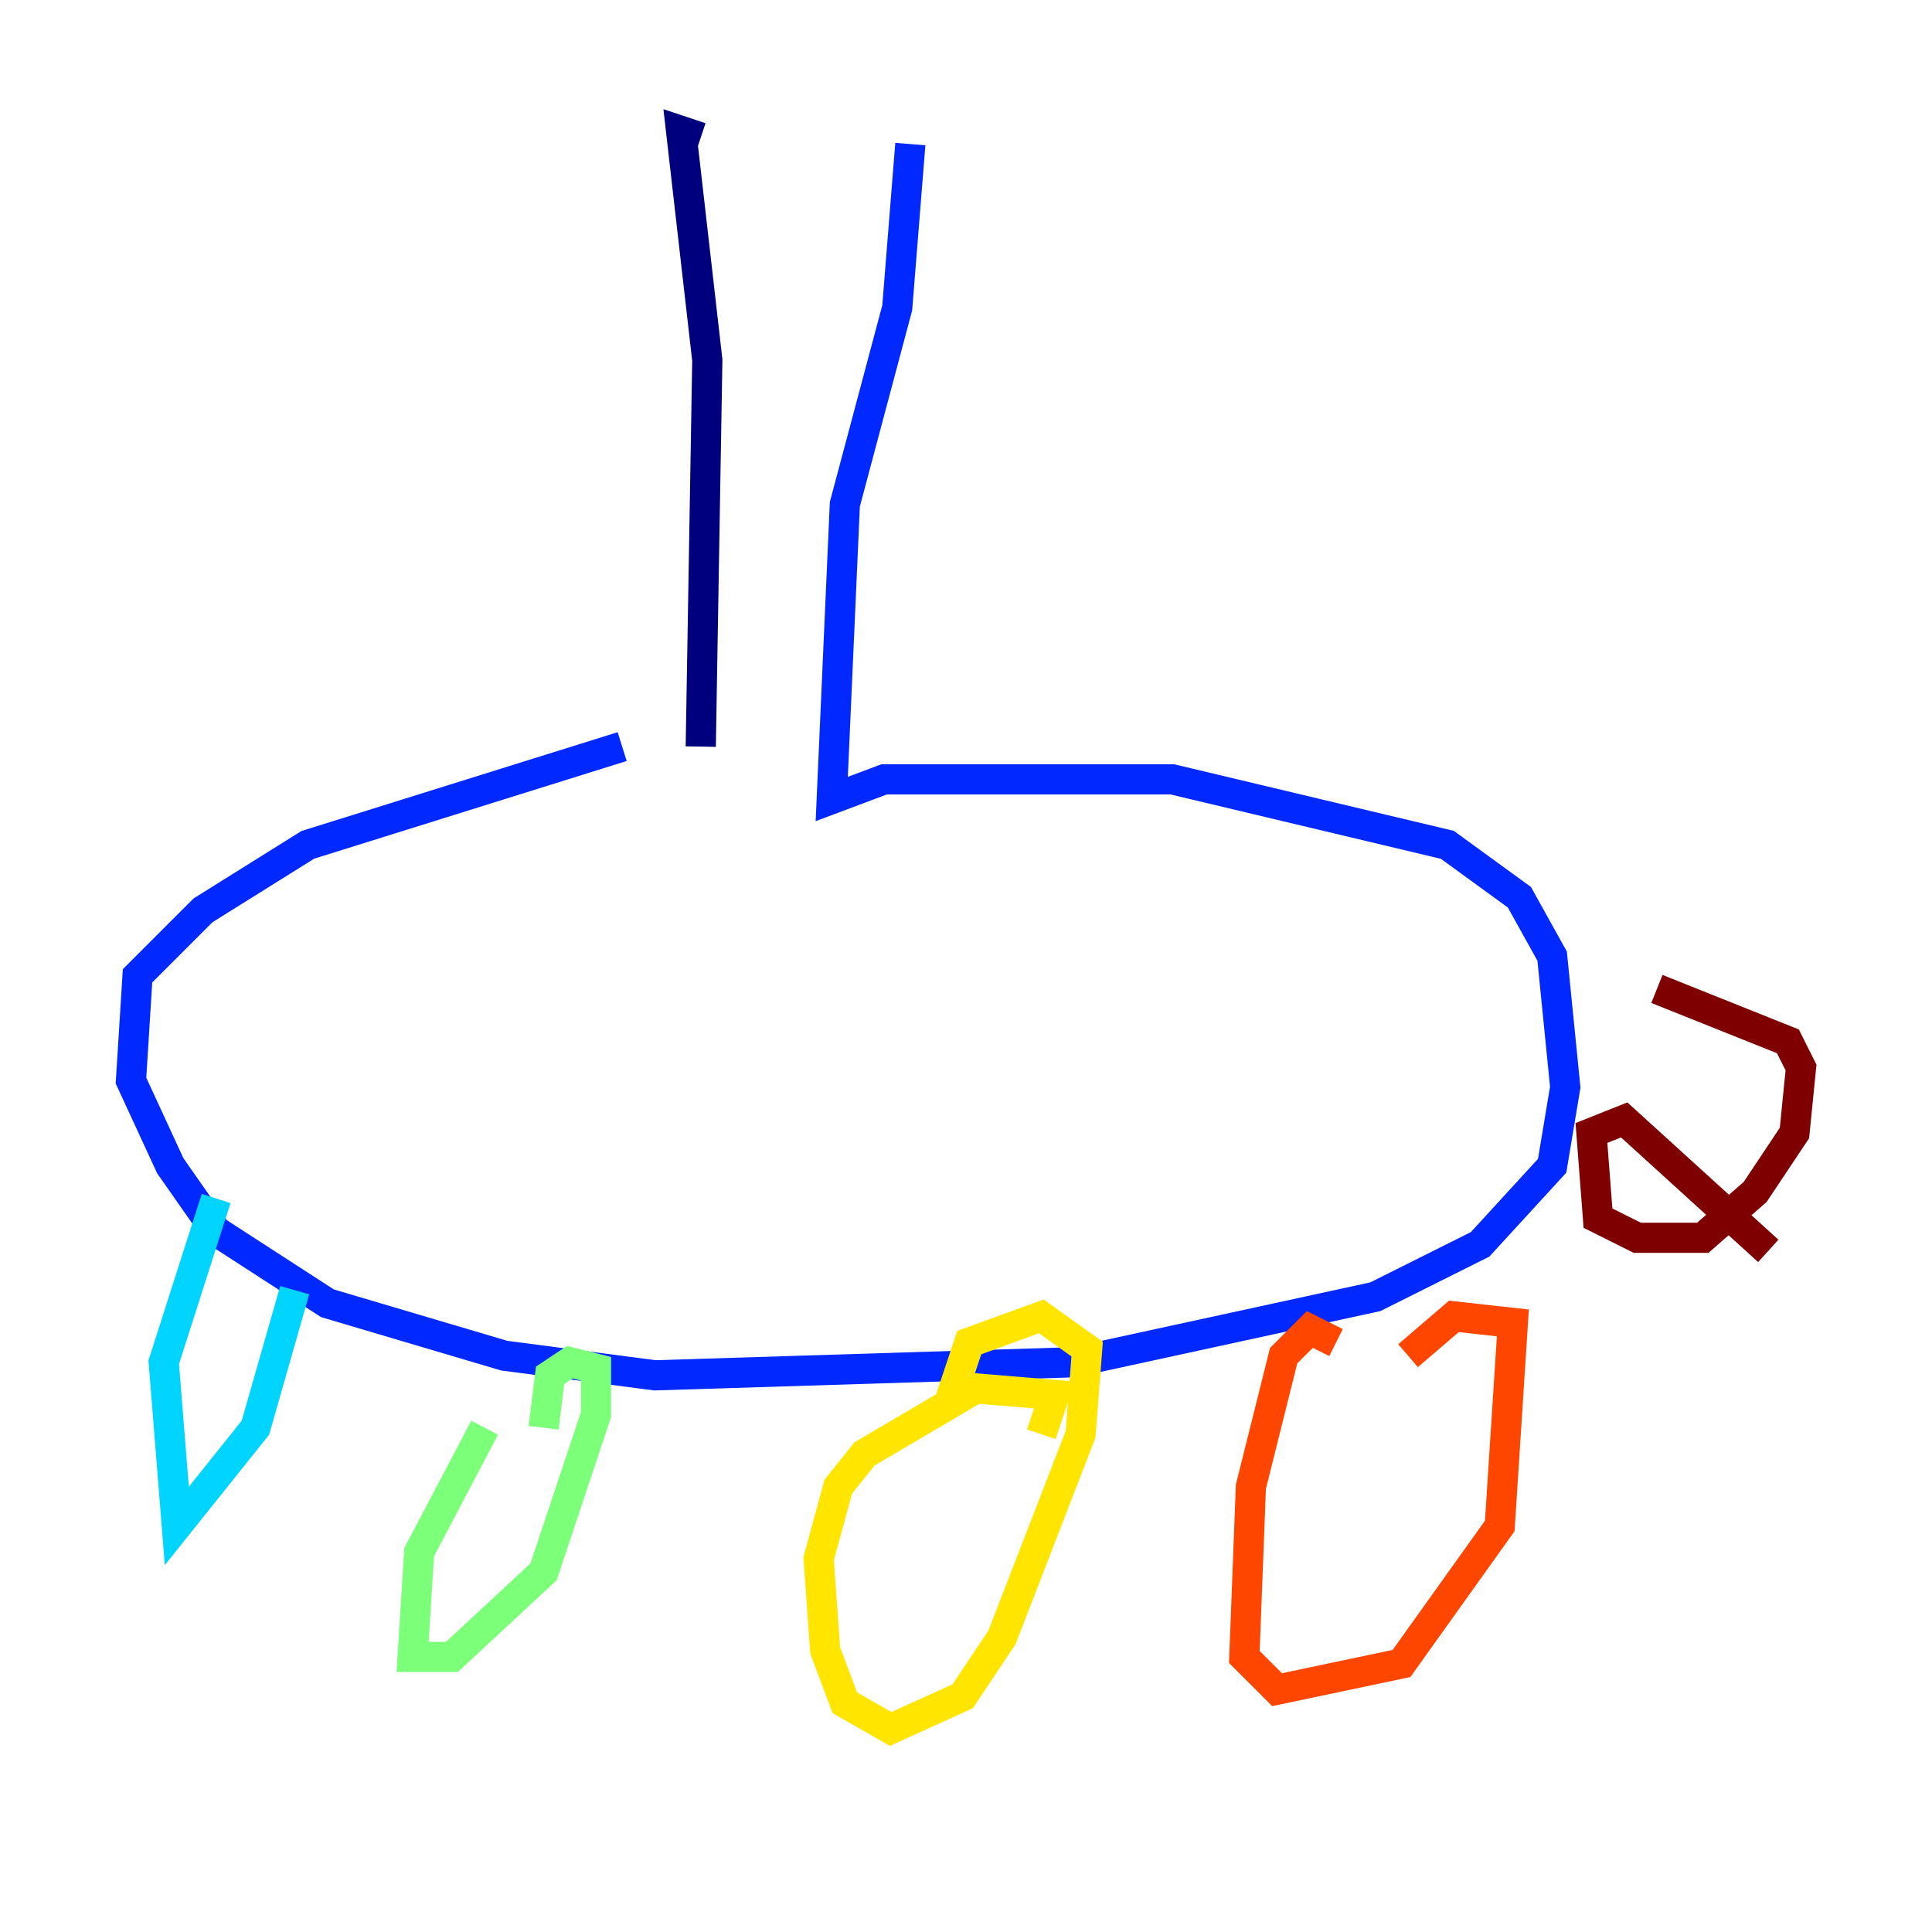 <?xml version="1.0" encoding="utf-8" ?>
<svg baseProfile="tiny" height="128" version="1.2" viewBox="0,0,128,128" width="128" xmlns="http://www.w3.org/2000/svg" xmlns:ev="http://www.w3.org/2001/xml-events" xmlns:xlink="http://www.w3.org/1999/xlink"><defs /><polyline fill="none" points="46.427,9.112 45.125,8.678 46.861,23.864 46.427,49.464" stroke="#00007f" stroke-width="2" /><polyline fill="none" points="60.312,9.546 59.444,20.393 55.973,33.41 55.105,52.936 58.576,51.634 77.668,51.634 95.891,55.973 100.664,59.444 102.834,63.349 103.702,72.027 102.834,77.234 98.061,82.441 91.119,85.912 71.159,90.251 43.39,91.119 33.41,89.817 21.695,86.346 14.319,81.573 11.281,77.234 8.678,71.593 9.112,64.651 13.451,60.312 20.393,55.973 41.22,49.464" stroke="#0028ff" stroke-width="2" /><polyline fill="none" points="14.319,79.403 10.848,90.251 11.715,101.098 16.922,94.59 19.525,85.478" stroke="#00d4ff" stroke-width="2" /><polyline fill="none" points="32.108,94.59 27.77,102.834 27.336,109.776 29.939,109.776 36.014,104.136 39.485,93.722 39.485,90.685 37.749,90.251 36.447,91.119 36.014,94.59" stroke="#7cff79" stroke-width="2" /><polyline fill="none" points="68.99,95.024 69.858,92.42 64.651,91.986 57.275,96.325 55.539,98.495 54.237,103.268 54.671,109.342 55.973,112.814 59.01,114.549 63.783,112.38 66.386,108.475 71.593,95.024 72.027,89.383 68.99,87.214 64.217,88.949 62.915,92.854" stroke="#ffe500" stroke-width="2" /><polyline fill="none" points="88.515,88.949 86.78,88.081 85.044,89.817 82.875,98.495 82.441,109.776 84.61,111.946 92.854,110.21 99.363,101.098 100.231,87.647 96.325,87.214 93.288,89.817" stroke="#ff4600" stroke-width="2" /><polyline fill="none" points="117.153,82.875 107.607,74.197 105.437,75.064 105.871,80.705 108.475,82.007 112.814,82.007 116.285,78.969 118.888,75.064 119.322,70.725 118.454,68.99 109.776,65.519" stroke="#7f0000" stroke-width="2" /></svg>